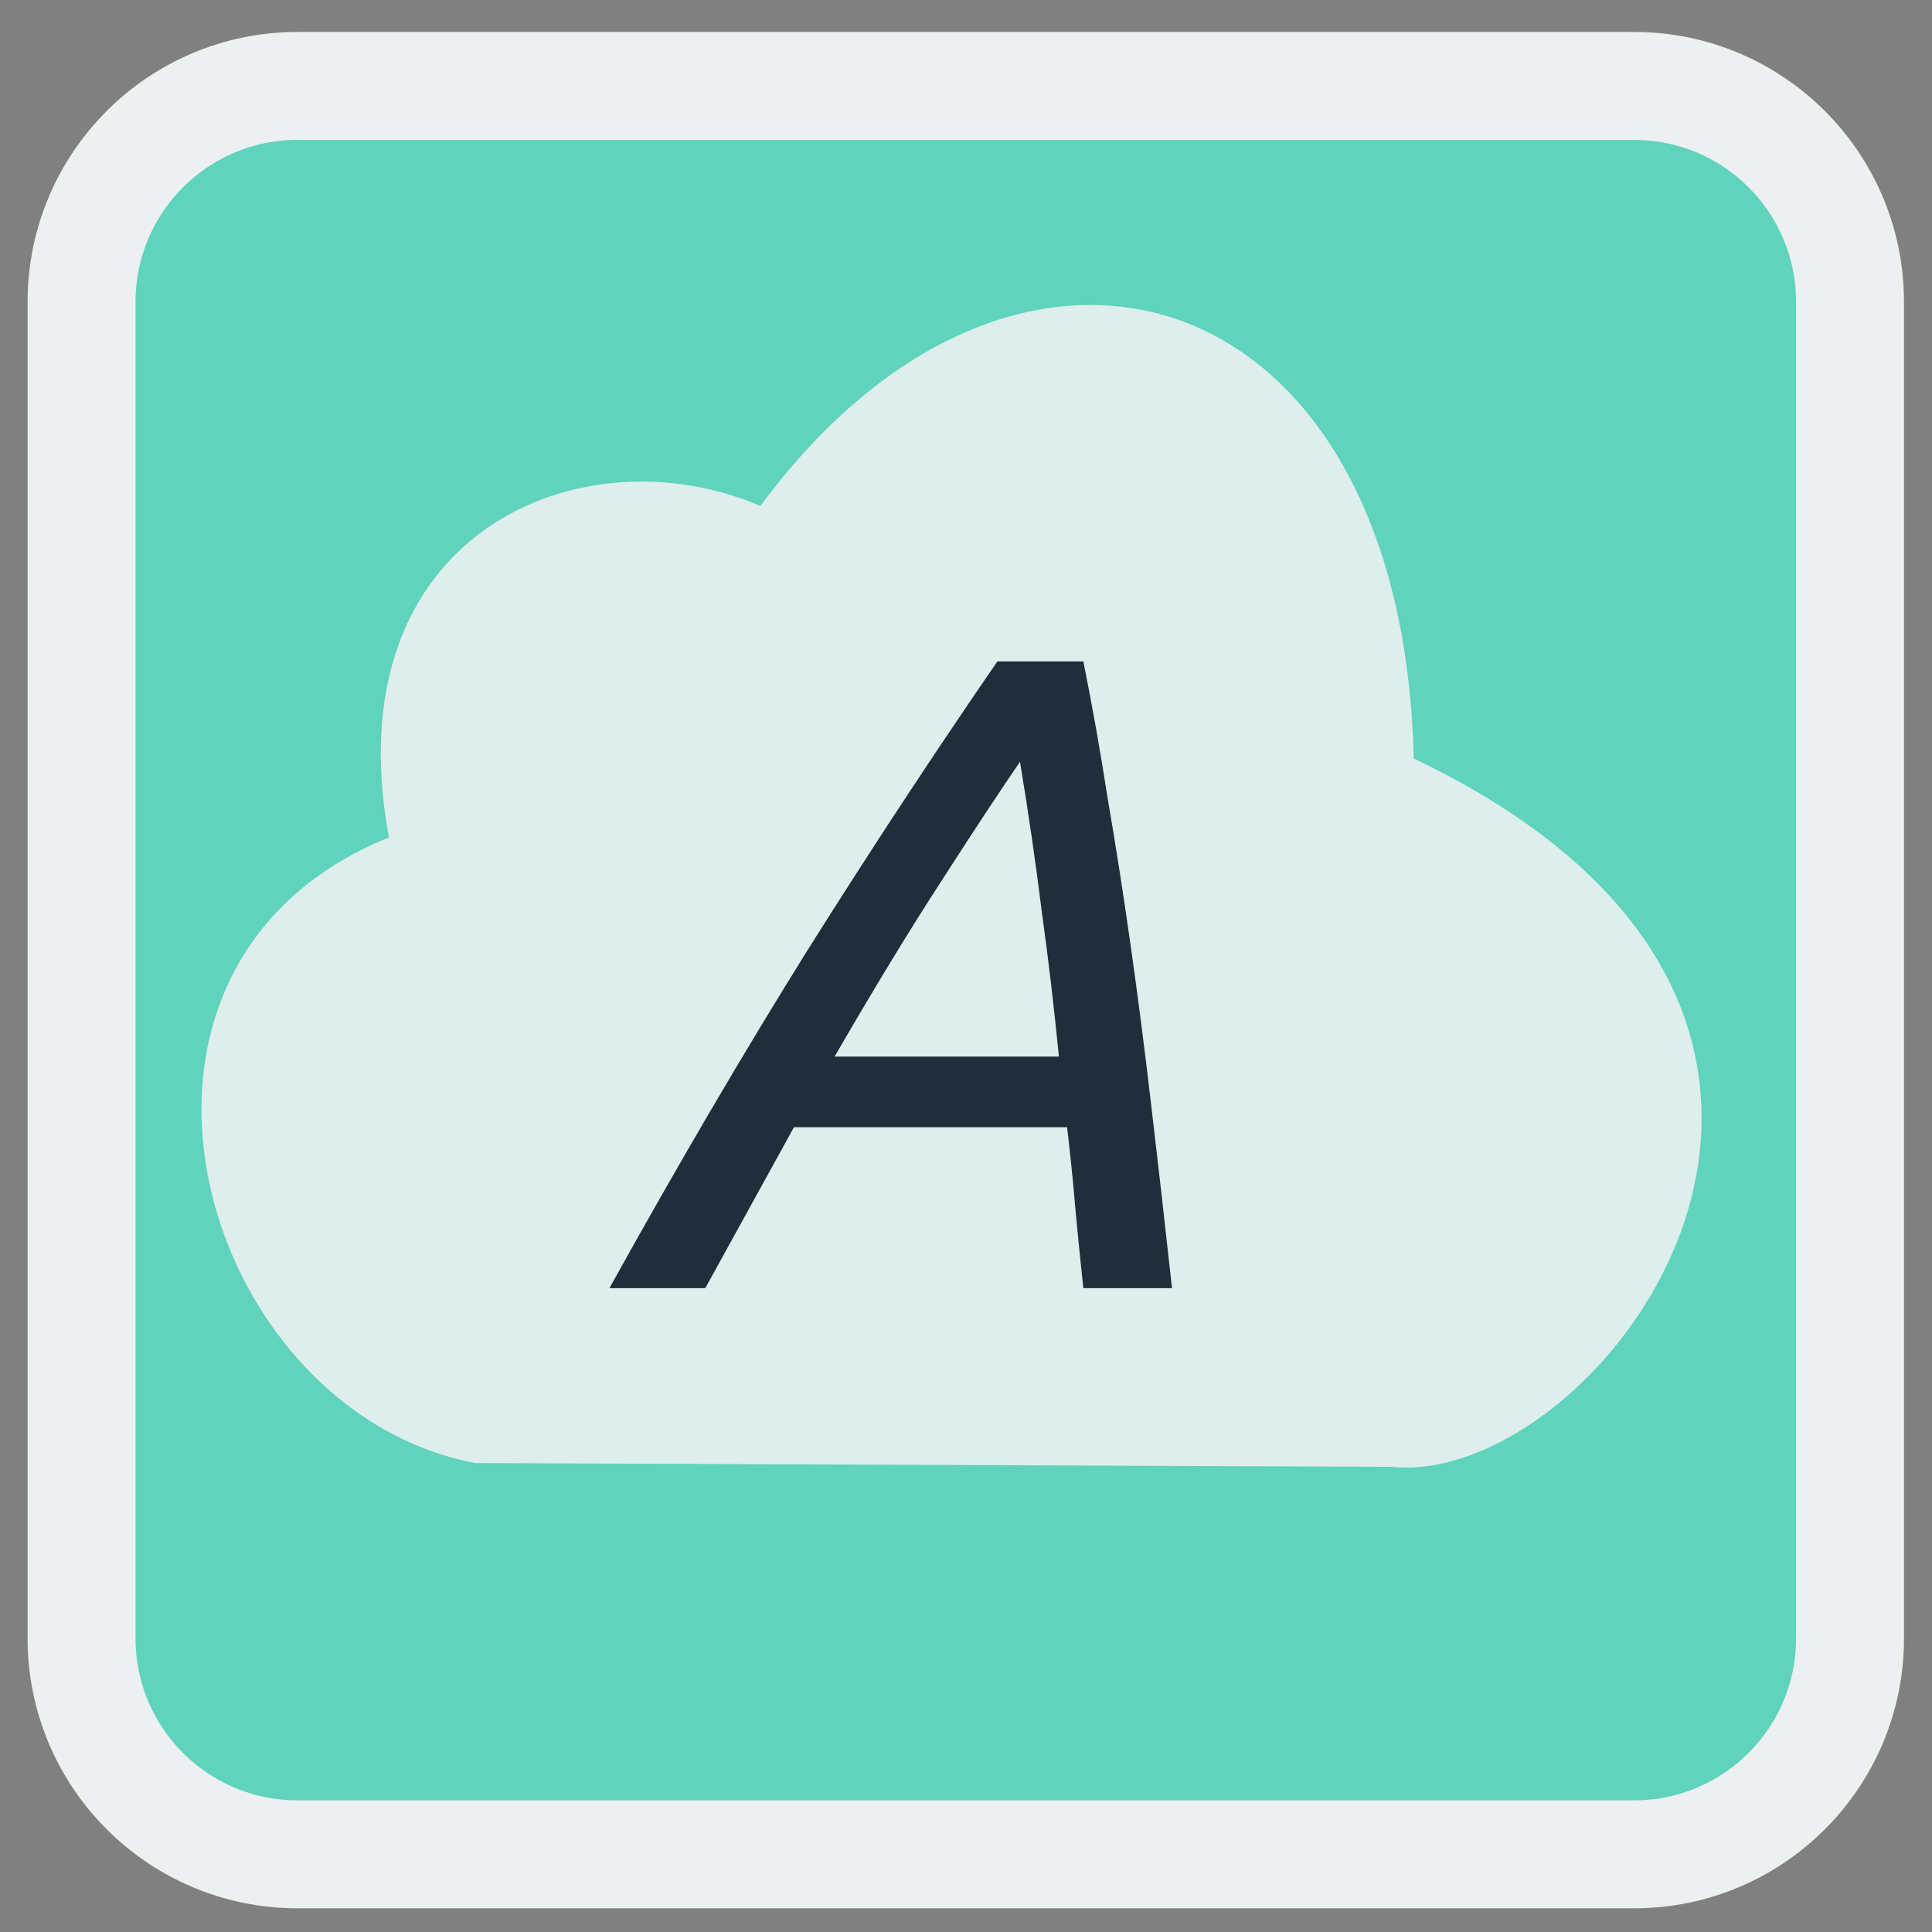 
<svg xmlns="http://www.w3.org/2000/svg" xmlns:xlink="http://www.w3.org/1999/xlink" width="64px" height="64px" viewBox="0 0 64 64" version="1.1">
<rect x="0" y="0" width="64" height="64" fill="#808080" stroke="none"/>
<g id="surface1">
<path style="fill-rule:nonzero;fill:rgb(37.255%,82.745%,73.725%);fill-opacity:1;stroke-width:2.018;stroke-linecap:butt;stroke-linejoin:miter;stroke:rgb(92.549%,94.118%,94.51%);stroke-opacity:1;stroke-miterlimit:4;" d="M -32.55 376.8 L -7.564 376.8 C -5.335 376.8 -3.527 378.608 -3.527 380.837 L -3.527 405.822 C -3.527 408.051 -5.335 409.859 -7.564 409.859 L -32.55 409.859 C -34.779 409.859 -36.587 408.051 -36.587 405.822 L -36.587 380.837 C -36.587 378.608 -34.779 376.8 -32.55 376.8 Z M -32.55 376.8 " transform="matrix(1.772,0,0,1.772,67.534,-664.843)"/>
<path style=" stroke:none;fill-rule:nonzero;fill:rgb(92.549%,94.118%,94.51%);fill-opacity:0.902;" d="M 15.742 48.465 L 46.086 48.59 C 53.047 49.336 64.863 33.734 46.832 25.125 C 46.457 9.02 33.648 5.277 25.191 16.762 C 19.27 14.215 11.016 17.633 12.883 27.742 C 2.332 32.004 6.539 46.715 15.742 48.465 Z M 15.742 48.465 "/>
<path style=" stroke:none;fill-rule:nonzero;fill:rgb(12.549%,17.647%,22.745%);fill-opacity:1;" d="M 26.301 37.34 L 23.363 42.672 L 20.188 42.672 C 22.426 38.637 24.602 34.922 26.719 31.527 C 28.855 28.129 30.965 24.926 33.039 21.91 L 35.887 21.91 C 36.188 23.406 36.457 24.926 36.695 26.461 C 36.957 27.98 37.207 29.578 37.445 31.258 C 37.684 32.934 37.914 34.711 38.133 36.59 C 38.355 38.465 38.586 40.492 38.824 42.672 L 35.887 42.672 C 35.789 41.773 35.699 40.875 35.617 39.973 C 35.539 39.055 35.449 38.176 35.348 37.34 L 26.301 37.34 M 35.078 35 C 34.918 33.383 34.73 31.777 34.508 30.18 C 34.309 28.578 34.07 26.934 33.789 25.234 C 33.09 26.254 32.223 27.57 31.184 29.188 C 30.145 30.785 28.965 32.723 27.648 35 L 35.078 35 "/>
</g>
</svg>
